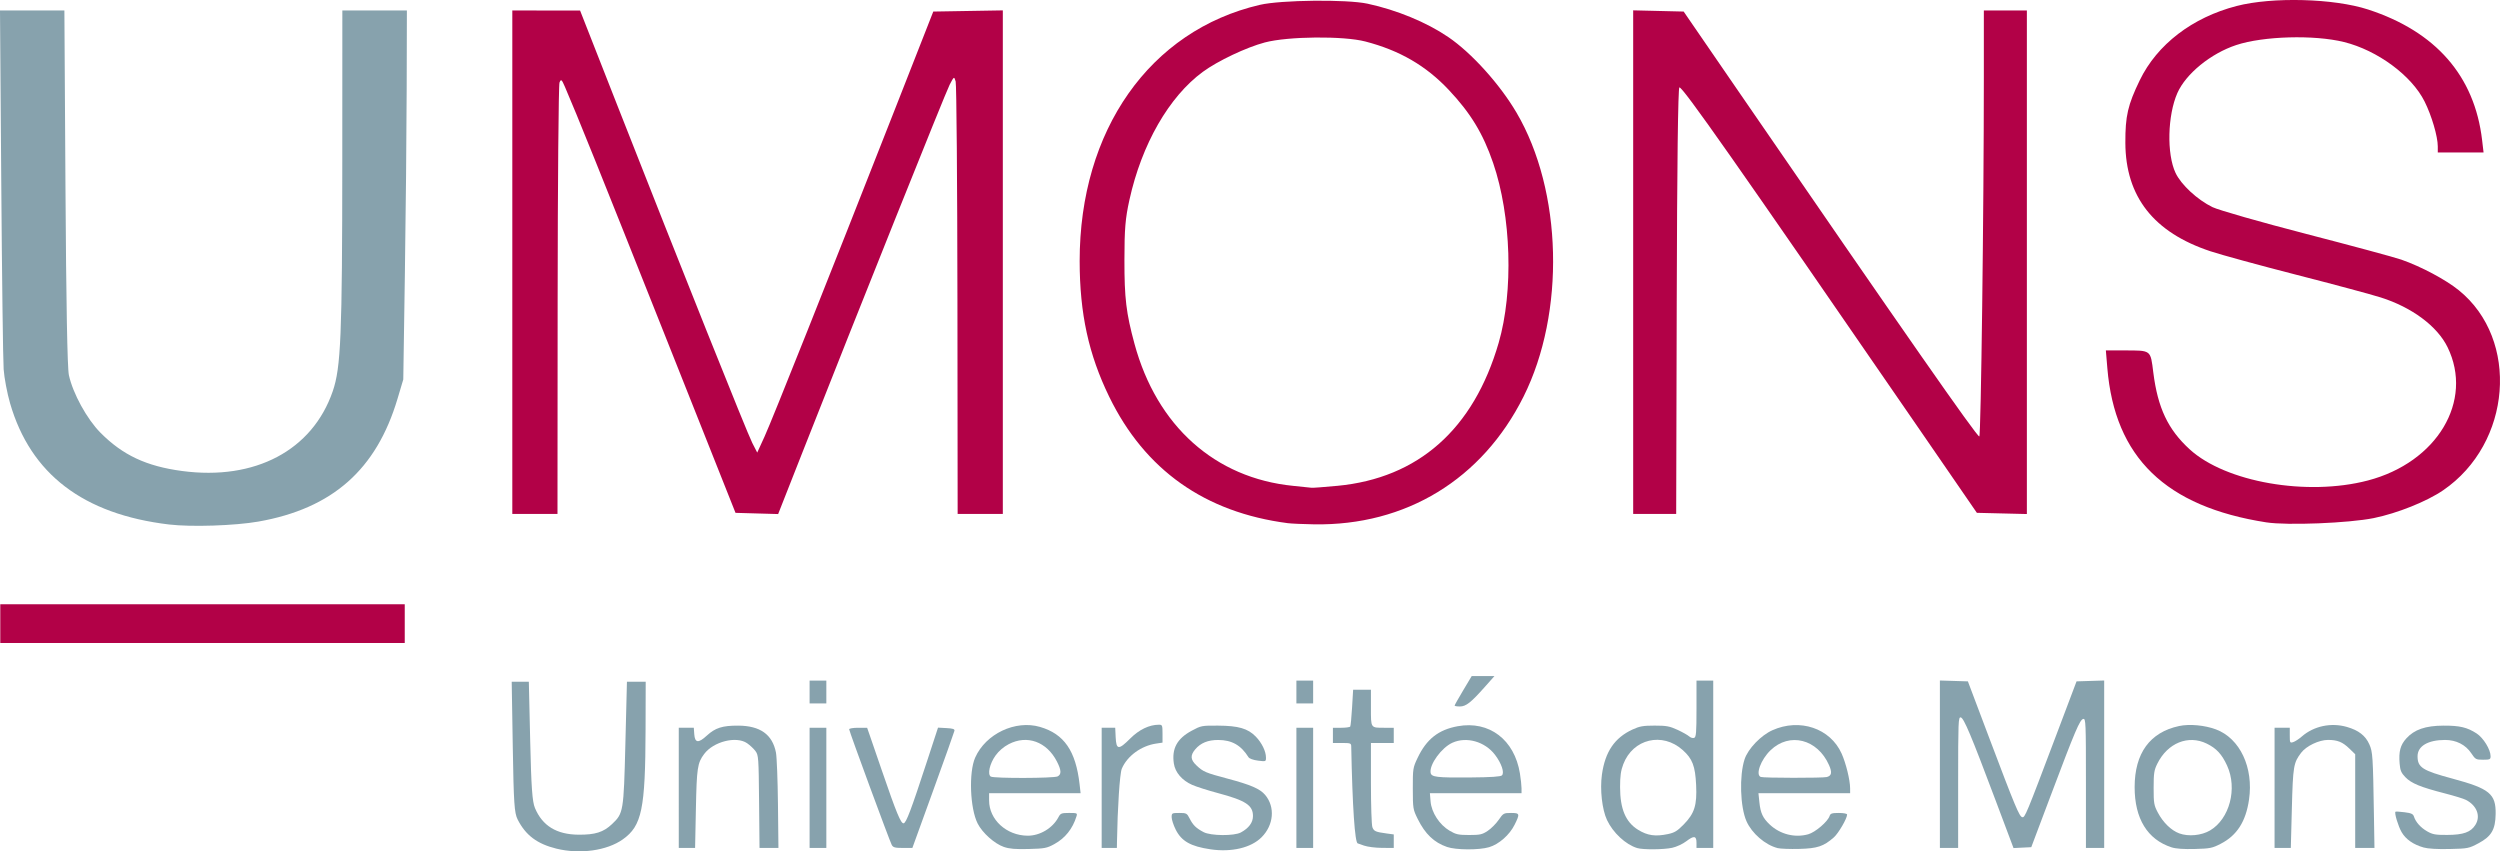 <?xml version="1.0" encoding="UTF-8" standalone="no"?>
<!-- Created with Inkscape (http://www.inkscape.org/) -->

<svg
   version="1.1"
   id="svg2"
   width="445.662"
   height="151.764"
   viewBox="0 0 445.662 151.764"
   sodipodi:docname="UMONS-logo.svg"
   inkscape:version="1.3.2 (091e20ef0f, 2023-11-25)"
   xmlns:inkscape="http://www.inkscape.org/namespaces/inkscape"
   xmlns:sodipodi="http://sodipodi.sourceforge.net/DTD/sodipodi-0.dtd"
   xmlns="http://www.w3.org/2000/svg"
   xmlns:svg="http://www.w3.org/2000/svg">
  <defs
     id="defs6" />
  <sodipodi:namedview
     id="namedview4"
     pagecolor="#ffffff"
     bordercolor="#000000"
     borderopacity="0.25"
     inkscape:showpageshadow="2"
     inkscape:pageopacity="0.0"
     inkscape:pagecheckerboard="0"
     inkscape:deskcolor="#d1d1d1"
     showgrid="false"
     inkscape:zoom="1.7897478"
     inkscape:cx="222.65707"
     inkscape:cy="62.019911"
     inkscape:window-width="1920"
     inkscape:window-height="1172"
     inkscape:window-x="0"
     inkscape:window-y="0"
     inkscape:window-maximized="1"
     inkscape:current-layer="g8" />
  <g
     inkscape:groupmode="layer"
     inkscape:label="Image"
     id="g8"
     transform="translate(-26.796,-38.401)">
    <g
       id="g1">
      <path
         style="fill:#b20147;fill-opacity:1;stroke-width:0.384"
         d="m 26.846,149.571 v -3.452 H 62.897 98.947 v 3.452 3.452 H 62.897 26.846 Z"
         id="path2009" />
      <path
         style="fill:#b20147;fill-opacity:1;stroke-width:0.384"
         d="M 118.123,85.14 V 40.269 l 6.04,0.005 6.04,0.005 6.663,16.966 c 11.356,28.917 23.104,58.304 24.031,60.111 l 0.885,1.726 1.314,-2.876 c 1.36,-2.978 11.316,-27.97 23.22,-58.294 l 6.85,-17.45 6.199,-0.105 6.199,-0.105 v 44.881 44.881 h -4.027 -4.027 l -0.038,-38.064 c -0.021,-20.935 -0.163,-38.495 -0.315,-39.023 -0.271,-0.938 -0.294,-0.925 -1.073,0.579 -0.739,1.426 -16.188,40.009 -26.225,65.494 l -4.347,11.039 -3.8,-0.108 -3.8,-0.108 L 145.182,97.796 C 133.814,69.2 129.643,58.839 127.503,53.884 c -0.582,-1.349 -0.699,-1.441 -0.967,-0.767 -0.168,0.422 -0.317,17.896 -0.332,38.831 l -0.027,38.064 h -4.027 -4.027 z"
         id="path2011" />
      <path
         style="fill:#b20147;fill-opacity:1;stroke-width:0.384"
         d="m 256.38,131.665 c -14.796,-1.918 -25.501,-9.494 -31.853,-22.543 -3.671,-7.54 -5.259,-14.833 -5.266,-24.174 -0.017,-23.32 12.505,-41.124 32.133,-45.686 3.761,-0.874 15.482,-1 19.176,-0.206 5.207,1.12 10.507,3.307 14.382,5.936 4.157,2.821 9.194,8.397 12.188,13.493 8.194,13.948 8.728,35.664 1.246,50.624 -7.375,14.745 -20.963,23.029 -37.335,22.762 -1.936,-0.032 -4.038,-0.125 -4.67,-0.207 z m 8.812,-6.656 c 14.445,-1.37 24.303,-10.109 28.766,-25.502 2.658,-9.168 2.245,-22.605 -0.986,-32.046 -1.797,-5.252 -4.017,-8.905 -7.928,-13.052 -4.066,-4.31 -8.733,-7.015 -14.857,-8.612 -3.9,-1.017 -13.774,-0.924 -17.906,0.168 -3.305,0.874 -8.4,3.288 -11.063,5.243 -6.033,4.428 -10.9,12.915 -13.082,22.809 -0.739,3.349 -0.889,5.156 -0.895,10.738 -0.008,6.816 0.308,9.448 1.788,14.912 3.972,14.67 14.353,23.964 28.311,25.348 1.582,0.157 3.049,0.309 3.26,0.338 0.211,0.029 2.278,-0.126 4.593,-0.346 z"
         id="path2013" />
      <path
         style="fill:#b20147;fill-opacity:1;stroke-width:0.384"
         d="M 317.934,85.128 V 40.245 l 4.499,0.108 4.499,0.108 9.355,13.615 c 30.121,43.837 42.884,62.13 43.349,62.13 0.297,0 0.81,-40.525 0.81,-63.919 V 40.269 h 3.835 3.835 v 44.883 44.883 l -4.457,-0.108 -4.457,-0.108 -10.16,-14.765 C 336.074,67.143 326.734,53.837 326.173,53.98 c -0.242,0.062 -0.411,13.658 -0.474,38.064 l -0.098,37.968 h -3.833 -3.833 z"
         id="path2015" />
      <path
         style="fill:#b20147;fill-opacity:1;stroke-width:0.384"
         d="m 430.821,131.524 c -17.98,-2.8 -27.032,-11.576 -28.36,-27.497 l -0.264,-3.162 3.219,0.005 c 4.927,0.008 4.724,-0.145 5.241,3.951 0.798,6.309 2.616,10.146 6.484,13.682 6.408,5.857 20.928,8.395 31.763,5.553 12.351,-3.239 18.891,-14.182 14.204,-23.767 -1.826,-3.735 -6.347,-7.101 -11.903,-8.861 -1.687,-0.535 -8.418,-2.344 -14.957,-4.02 -6.539,-1.677 -13.464,-3.57 -15.39,-4.208 -10.144,-3.36 -15.147,-9.733 -15.185,-19.341 -0.019,-4.769 0.436,-6.746 2.564,-11.142 3.093,-6.388 9.369,-11.201 17.272,-13.247 6.359,-1.646 17.331,-1.356 23.409,0.619 12.083,3.926 19.006,11.848 20.35,23.286 l 0.259,2.205 h -4.08 -4.08 v -1.07 c 0,-1.78 -1.094,-5.5 -2.36,-8.027 -2.319,-4.628 -8.393,-9.108 -14.358,-10.588 -5.311,-1.318 -14.378,-1.065 -19.214,0.538 -4.545,1.506 -8.974,5.118 -10.491,8.554 -1.755,3.978 -1.914,10.86 -0.328,14.234 0.991,2.108 3.902,4.804 6.599,6.111 1.095,0.531 8.636,2.685 16.757,4.787 8.121,2.102 15.722,4.156 16.892,4.565 3.55,1.242 7.9,3.56 10.253,5.463 10.877,8.801 9.429,27.295 -2.792,35.653 -2.925,2 -8.169,4.102 -12.372,4.959 -4.413,0.899 -15.439,1.339 -19.135,0.764 z"
         id="path2017" />
      <path
         style="fill:#87a2ad;fill-opacity:1;stroke-width:0.384"
         d="M 56.952,131.902 C 41.655,130.083 32.251,122.918 28.593,110.296 28.073,108.504 27.558,105.777 27.447,104.238 27.337,102.699 27.145,87.676 27.021,70.854 L 26.796,40.269 h 5.739 5.739 l 0.192,31.544 c 0.125,20.646 0.336,32.207 0.61,33.462 0.713,3.265 3.219,7.835 5.63,10.265 3.966,3.997 8.184,5.976 14.552,6.824 13.003,1.733 23.226,-3.678 26.852,-14.213 1.454,-4.224 1.691,-9.932 1.703,-40.94 l 0.01,-26.942 h 5.753 5.753 l -0.037,14.094 c -0.021,7.752 -0.166,22.551 -0.322,32.886 l -0.285,18.792 -1.029,3.452 c -3.767,12.636 -11.607,19.558 -24.789,21.885 -4.17,0.736 -11.97,0.993 -15.916,0.523 z"
         id="path3396" />
      <path
         style="fill:#87a2ad;fill-opacity:1;stroke-width:0.384"
         d="m 125.985,189.685 c -3.448,-0.852 -5.492,-2.391 -6.915,-5.205 -0.584,-1.156 -0.7,-2.878 -0.865,-12.944 l -0.191,-11.61 h 1.527 1.527 l 0.242,10.532 c 0.191,8.304 0.37,10.839 0.847,11.98 1.327,3.177 3.855,4.726 7.763,4.758 2.98,0.024 4.444,-0.438 5.975,-1.886 2.032,-1.922 2.079,-2.203 2.38,-14.172 l 0.282,-11.212 h 1.672 1.672 l -0.024,8.533 c -0.04,14.183 -0.656,17.154 -4.055,19.571 -2.832,2.014 -7.655,2.688 -11.836,1.654 z"
         id="path3348" />
      <path
         style="fill:#87a2ad;fill-opacity:1;stroke-width:0.271"
         d="m 147.797,178.847 v -10.712 h 1.34 1.34 l 0.083,1.15 c 0.113,1.563 0.732,1.636 2.221,0.264 1.518,-1.4 2.783,-1.805 5.591,-1.794 3.937,0.016 6.122,1.572 6.751,4.807 0.15,0.772 0.311,4.912 0.357,9.201 l 0.084,7.797 h -1.686 -1.686 l -0.079,-8.252 c -0.075,-7.883 -0.104,-8.286 -0.646,-9.017 -0.312,-0.421 -0.983,-1.052 -1.492,-1.402 -1.921,-1.323 -6.007,-0.293 -7.657,1.931 -1.193,1.607 -1.318,2.442 -1.468,9.757 l -0.143,6.983 h -1.455 -1.455 z"
         id="path3350" />
      <path
         style="fill:#87a2ad;fill-opacity:1;stroke-width:0.271"
         d="m 171.119,178.847 v -10.712 h 1.492 1.492 v 10.712 10.712 h -1.492 -1.492 z"
         id="path3352" />
      <path
         style="fill:#87a2ad;fill-opacity:1;stroke-width:0.271"
         d="m 171.119,161.763 v -2.034 h 1.492 1.492 v 2.034 2.034 h -1.492 -1.492 z"
         id="path3354" />
      <path
         style="fill:#87a2ad;fill-opacity:1;stroke-width:0.271"
         d="m 185.76,189.012 c -0.398,-0.744 -7.59,-20.271 -7.59,-20.608 0,-0.147 0.721,-0.268 1.602,-0.268 h 1.602 l 0.402,1.153 c 0.221,0.634 1.218,3.532 2.216,6.441 2.604,7.587 3.405,9.53 3.892,9.435 0.468,-0.091 1.324,-2.362 4.151,-11.007 l 1.977,-6.046 1.503,0.08 c 1.164,0.062 1.486,0.172 1.424,0.486 -0.043,0.224 -1.749,5.014 -3.789,10.644 l -3.71,10.237 h -1.693 c -1.421,0 -1.74,-0.088 -1.986,-0.548 z"
         id="path3356" />
      <path
         style="fill:#87a2ad;fill-opacity:1;stroke-width:0.271"
         d="m 205.74,189.376 c -1.666,-0.576 -3.816,-2.5 -4.665,-4.175 -1.363,-2.69 -1.604,-9.114 -0.44,-11.745 1.877,-4.242 7.166,-6.748 11.552,-5.473 4.308,1.252 6.389,4.272 7.065,10.254 l 0.176,1.559 h -8.155 -8.155 v 1.303 c 0,3.417 3.087,6.244 6.856,6.279 2.204,0.02 4.487,-1.351 5.513,-3.31 0.355,-0.677 0.529,-0.746 1.893,-0.746 1.434,0 1.494,0.028 1.314,0.61 -0.686,2.219 -2.027,3.895 -3.961,4.949 -1.321,0.72 -1.715,0.795 -4.565,0.868 -2.375,0.061 -3.431,-0.028 -4.429,-0.373 z m 9.6,-12.572 c 0.697,-0.373 0.661,-1.097 -0.129,-2.644 -1.812,-3.546 -5.318,-4.812 -8.59,-3.102 -0.929,0.485 -1.769,1.208 -2.362,2.035 -1.036,1.443 -1.464,3.349 -0.84,3.744 0.54,0.342 11.276,0.313 11.922,-0.033 z"
         id="path3358" />
      <path
         style="fill:#87a2ad;fill-opacity:1;stroke-width:0.271"
         d="m 223.186,178.847 v -10.712 h 1.207 1.207 l 0.081,1.692 c 0.108,2.258 0.522,2.298 2.576,0.243 1.612,-1.612 3.411,-2.478 5.147,-2.478 0.586,0 0.629,0.108 0.629,1.596 v 1.596 l -1.154,0.173 c -2.669,0.4 -5.143,2.216 -6.105,4.479 -0.359,0.846 -0.76,6.945 -0.86,13.104 l -0.017,1.017 h -1.356 -1.356 z"
         id="path3360" />
      <path
         style="fill:#87a2ad;fill-opacity:1;stroke-width:0.271"
         d="m 242.589,189.803 c -3.551,-0.523 -5.178,-1.448 -6.217,-3.533 -0.391,-0.785 -0.711,-1.77 -0.711,-2.188 0,-0.731 0.052,-0.76 1.35,-0.76 1.287,0 1.375,0.047 1.869,1.017 0.597,1.17 1.143,1.699 2.475,2.4 1.276,0.671 5.445,0.708 6.644,0.059 1.419,-0.769 2.157,-1.77 2.157,-2.927 0,-1.923 -1.292,-2.769 -6.254,-4.093 -1.773,-0.473 -3.834,-1.13 -4.58,-1.46 -1.814,-0.802 -3.031,-2.219 -3.269,-3.806 -0.398,-2.657 0.566,-4.437 3.168,-5.843 1.68,-0.909 1.809,-0.934 4.711,-0.915 3.64,0.023 5.314,0.509 6.716,1.948 1.085,1.114 1.826,2.635 1.826,3.75 0,0.713 -0.018,0.719 -1.424,0.542 -0.853,-0.108 -1.532,-0.354 -1.695,-0.614 -1.334,-2.133 -2.957,-3.058 -5.383,-3.067 -1.839,-0.007 -3.145,0.525 -4.112,1.674 -0.906,1.076 -0.85,1.844 0.207,2.844 1.224,1.158 1.602,1.319 5.592,2.382 4.121,1.097 5.753,1.806 6.67,2.896 1.812,2.154 1.536,5.377 -0.649,7.557 -1.876,1.872 -5.353,2.69 -9.092,2.139 z"
         id="path3362" />
      <path
         style="fill:#87a2ad;fill-opacity:1;stroke-width:0.271"
         d="m 257.898,178.847 v -10.712 h 1.492 1.492 v 10.712 10.712 h -1.492 -1.492 z"
         id="path3364" />
      <path
         style="fill:#87a2ad;fill-opacity:1;stroke-width:0.271"
         d="m 269.966,189.145 c -0.597,-0.215 -1.103,-0.393 -1.126,-0.395 -0.516,-0.051 -0.957,-6.577 -1.167,-17.292 -0.011,-0.564 -0.136,-0.61 -1.639,-0.61 h -1.627 v -1.356 -1.356 h 1.476 c 0.812,0 1.537,-0.1 1.613,-0.223 0.076,-0.122 0.223,-1.648 0.327,-3.39 l 0.189,-3.167 h 1.587 1.587 v 3.225 c 0,3.687 -0.092,3.554 2.463,3.554 h 1.605 v 1.356 1.356 h -2.034 -2.034 v 7.169 c 0,3.943 0.115,7.471 0.256,7.841 0.276,0.727 0.559,0.853 2.524,1.119 l 1.288,0.175 v 1.204 1.204 l -2.102,-0.012 c -1.156,-0.007 -2.59,-0.188 -3.186,-0.403 z"
         id="path3366" />
      <path
         style="fill:#87a2ad;fill-opacity:1;stroke-width:0.271"
         d="m 284.746,189.383 c -2.311,-0.798 -3.892,-2.307 -5.214,-4.977 -0.851,-1.719 -0.873,-1.854 -0.88,-5.424 -0.007,-3.549 0.018,-3.716 0.843,-5.457 1.591,-3.358 3.717,-5.038 7.166,-5.665 5.61,-1.02 10.11,2.395 11.083,8.411 0.157,0.969 0.286,2.159 0.287,2.644 l 0.002,0.881 h -8.169 -8.169 l 0.123,1.479 c 0.163,1.967 1.586,4.154 3.394,5.216 1.13,0.663 1.576,0.761 3.485,0.762 1.929,8.7e-4 2.322,-0.087 3.303,-0.736 0.613,-0.405 1.494,-1.29 1.959,-1.966 0.811,-1.179 0.901,-1.229 2.189,-1.229 1.582,0 1.625,0.141 0.642,2.113 -0.904,1.813 -2.788,3.469 -4.541,3.99 -1.796,0.533 -5.905,0.511 -7.504,-0.042 z m 9.795,-12.764 c 0.481,-0.482 -0.084,-2.151 -1.242,-3.668 -1.806,-2.366 -5.084,-3.288 -7.604,-2.14 -1.922,0.875 -4.087,3.844 -3.875,5.315 0.116,0.806 1.042,0.92 7.049,0.869 3.785,-0.032 5.439,-0.142 5.673,-0.376 z"
         id="path3370" />
      <path
         style="fill:#87a2ad;fill-opacity:1;stroke-width:0.271"
         d="m 318.642,189.577 c -2.042,-0.621 -4.308,-2.726 -5.373,-4.992 -0.881,-1.875 -1.279,-5.441 -0.904,-8.115 0.569,-4.064 2.259,-6.55 5.453,-8.025 1.261,-0.582 1.898,-0.694 3.945,-0.694 2.091,0 2.673,0.107 4.06,0.747 0.891,0.411 1.832,0.94 2.092,1.174 0.26,0.235 0.659,0.355 0.889,0.267 0.354,-0.136 0.417,-0.914 0.417,-5.185 v -5.025 h 1.492 1.492 v 14.915 14.915 h -1.492 -1.492 v -0.927 c 0,-1.248 -0.444,-1.315 -1.811,-0.271 -0.648,0.495 -1.75,1.005 -2.529,1.173 -1.552,0.333 -5.202,0.358 -6.238,0.043 z m 5.48,-2.488 c 1.188,-0.249 1.678,-0.547 2.825,-1.72 1.924,-1.967 2.383,-3.427 2.209,-7.033 -0.163,-3.382 -0.656,-4.671 -2.379,-6.219 -3.631,-3.264 -8.879,-2.019 -10.607,2.516 -0.438,1.148 -0.572,2.111 -0.572,4.079 10e-4,3.887 0.993,6.24 3.205,7.608 1.676,1.036 3.079,1.238 5.319,0.769 z"
         id="path3372" />
      <path
         style="fill:#87a2ad;fill-opacity:1;stroke-width:0.271"
         d="m 343.683,189.586 c -2.216,-0.569 -4.589,-2.619 -5.551,-4.794 -1.128,-2.549 -1.297,-8.111 -0.337,-11.042 0.609,-1.86 2.902,-4.252 4.962,-5.176 4.867,-2.184 10.31,-0.351 12.332,4.153 0.777,1.732 1.509,4.717 1.517,6.188 l 0.005,0.881 h -8.174 -8.174 l 0.171,1.634 c 0.2,1.916 0.612,2.799 1.849,3.963 1.843,1.734 4.47,2.397 6.851,1.731 1.269,-0.355 3.501,-2.267 3.82,-3.272 0.14,-0.44 0.418,-0.53 1.641,-0.53 0.86,0 1.473,0.12 1.473,0.288 0,0.694 -1.541,3.344 -2.366,4.068 -1.826,1.603 -2.928,1.969 -6.177,2.053 -1.641,0.042 -3.37,-0.023 -3.842,-0.144 z m 8.773,-12.668 c 0.862,-0.231 0.969,-0.82 0.39,-2.13 -2.053,-4.642 -7.044,-5.906 -10.428,-2.64 -1.735,1.675 -2.718,4.362 -1.74,4.756 0.479,0.193 11.062,0.206 11.778,0.014 z"
         id="path3374" />
      <path
         style="fill:#87a2ad;fill-opacity:1;stroke-width:0.271"
         d="m 372.61,174.634 v -14.925 l 2.495,0.078 2.495,0.078 3.838,10.169 c 4.588,12.157 5.333,13.942 5.862,14.045 0.473,0.092 0.694,-0.441 5.933,-14.316 l 3.737,-9.898 2.464,-0.078 2.464,-0.078 v 14.925 14.925 h -1.627 -1.627 v -11.545 c 0,-10.831 -0.029,-11.54 -0.473,-11.454 -0.609,0.117 -1.444,2.08 -5.786,13.61 l -3.486,9.254 -1.582,0.079 -1.582,0.079 -3.189,-8.486 c -4.364,-11.613 -5.662,-14.702 -6.222,-14.81 -0.427,-0.082 -0.46,0.753 -0.46,11.592 v 11.681 h -1.627 -1.627 z"
         id="path3376" />
      <path
         style="fill:#87a2ad;fill-opacity:1;stroke-width:0.271"
         d="m 413.908,189.451 c -4.304,-1.398 -6.585,-5.122 -6.581,-10.739 0.004,-6.04 2.719,-9.77 7.922,-10.886 1.853,-0.397 4.568,-0.149 6.574,0.601 4.278,1.601 6.728,6.799 5.896,12.509 -0.573,3.93 -2.148,6.388 -5.051,7.883 -1.512,0.778 -1.901,0.856 -4.634,0.927 -1.983,0.051 -3.366,-0.048 -4.126,-0.294 z m 6.848,-3.002 c 3.496,-2.049 4.929,-7.485 3.05,-11.572 -0.934,-2.032 -1.896,-3.072 -3.625,-3.917 -3.296,-1.612 -6.981,-0.116 -8.809,3.577 -0.575,1.161 -0.657,1.701 -0.659,4.31 -10e-4,2.728 0.062,3.103 0.741,4.39 0.942,1.786 2.39,3.197 3.829,3.728 1.628,0.601 3.94,0.383 5.474,-0.516 z"
         id="path3378" />
      <path
         style="fill:#87a2ad;fill-opacity:1;stroke-width:0.271"
         d="m 432.271,178.847 v -10.712 h 1.356 1.356 v 1.374 c 0,1.301 0.033,1.364 0.61,1.184 0.336,-0.105 1.031,-0.558 1.546,-1.007 2.129,-1.858 5.216,-2.51 8.033,-1.696 2.083,0.601 3.3,1.546 3.992,3.098 0.604,1.356 0.65,2.062 0.822,12.707 l 0.093,5.763 h -1.717 -1.717 v -8.352 -8.352 l -1.017,-0.988 c -1.229,-1.194 -2.132,-1.563 -3.829,-1.563 -1.606,0 -3.862,1.076 -4.781,2.28 -1.365,1.79 -1.466,2.388 -1.663,9.897 l -0.186,7.078 h -1.449 -1.449 z"
         id="path3380" />
      <path
         style="fill:#87a2ad;fill-opacity:1;stroke-width:0.271"
         d="m 458.834,189.477 c -1.821,-0.514 -3.162,-1.448 -3.906,-2.721 -0.61,-1.043 -1.331,-3.427 -1.105,-3.652 0.054,-0.054 0.775,-0.013 1.603,0.091 1.205,0.151 1.542,0.303 1.688,0.763 0.315,0.993 1.198,1.98 2.368,2.649 0.964,0.551 1.484,0.643 3.569,0.633 2.887,-0.013 4.202,-0.484 5.024,-1.799 0.975,-1.56 0.267,-3.431 -1.682,-4.446 -0.399,-0.208 -2.108,-0.734 -3.797,-1.168 -4.296,-1.106 -5.94,-1.78 -6.994,-2.868 -0.756,-0.78 -0.933,-1.196 -1.036,-2.429 -0.18,-2.175 0.121,-3.308 1.198,-4.5 1.424,-1.576 3.408,-2.26 6.608,-2.275 2.898,-0.014 4.225,0.298 5.91,1.39 1.216,0.788 2.497,2.873 2.497,4.062 0,0.568 -0.122,0.625 -1.338,0.625 -1.273,0 -1.375,-0.056 -2.104,-1.153 -1.011,-1.521 -2.693,-2.373 -4.684,-2.371 -3.039,0.003 -4.892,1.101 -4.892,2.901 0,2 0.856,2.548 6.248,3.999 6.586,1.772 7.726,2.707 7.672,6.295 -0.043,2.791 -0.75,3.996 -3.074,5.233 -1.703,0.906 -1.873,0.94 -5.151,1.014 -2.167,0.049 -3.835,-0.049 -4.624,-0.271 z"
         id="path3382" />
      <path
         style="fill:#87a2ad;fill-opacity:1;stroke-width:0.271"
         d="m 286.102,164.183 c 0,-0.086 0.686,-1.306 1.525,-2.712 l 1.525,-2.555 h 2.028 2.028 l -1.669,1.882 c -2.525,2.848 -3.406,3.542 -4.498,3.542 -0.517,0 -0.94,-0.07 -0.94,-0.156 z"
         id="path3384" />
      <path
         style="fill:#87a2ad;fill-opacity:1;stroke-width:0.271"
         d="m 257.898,161.763 v -2.034 h 1.492 1.492 v 2.034 2.034 h -1.492 -1.492 z"
         id="path3386" />
    </g>
  </g>
</svg>
